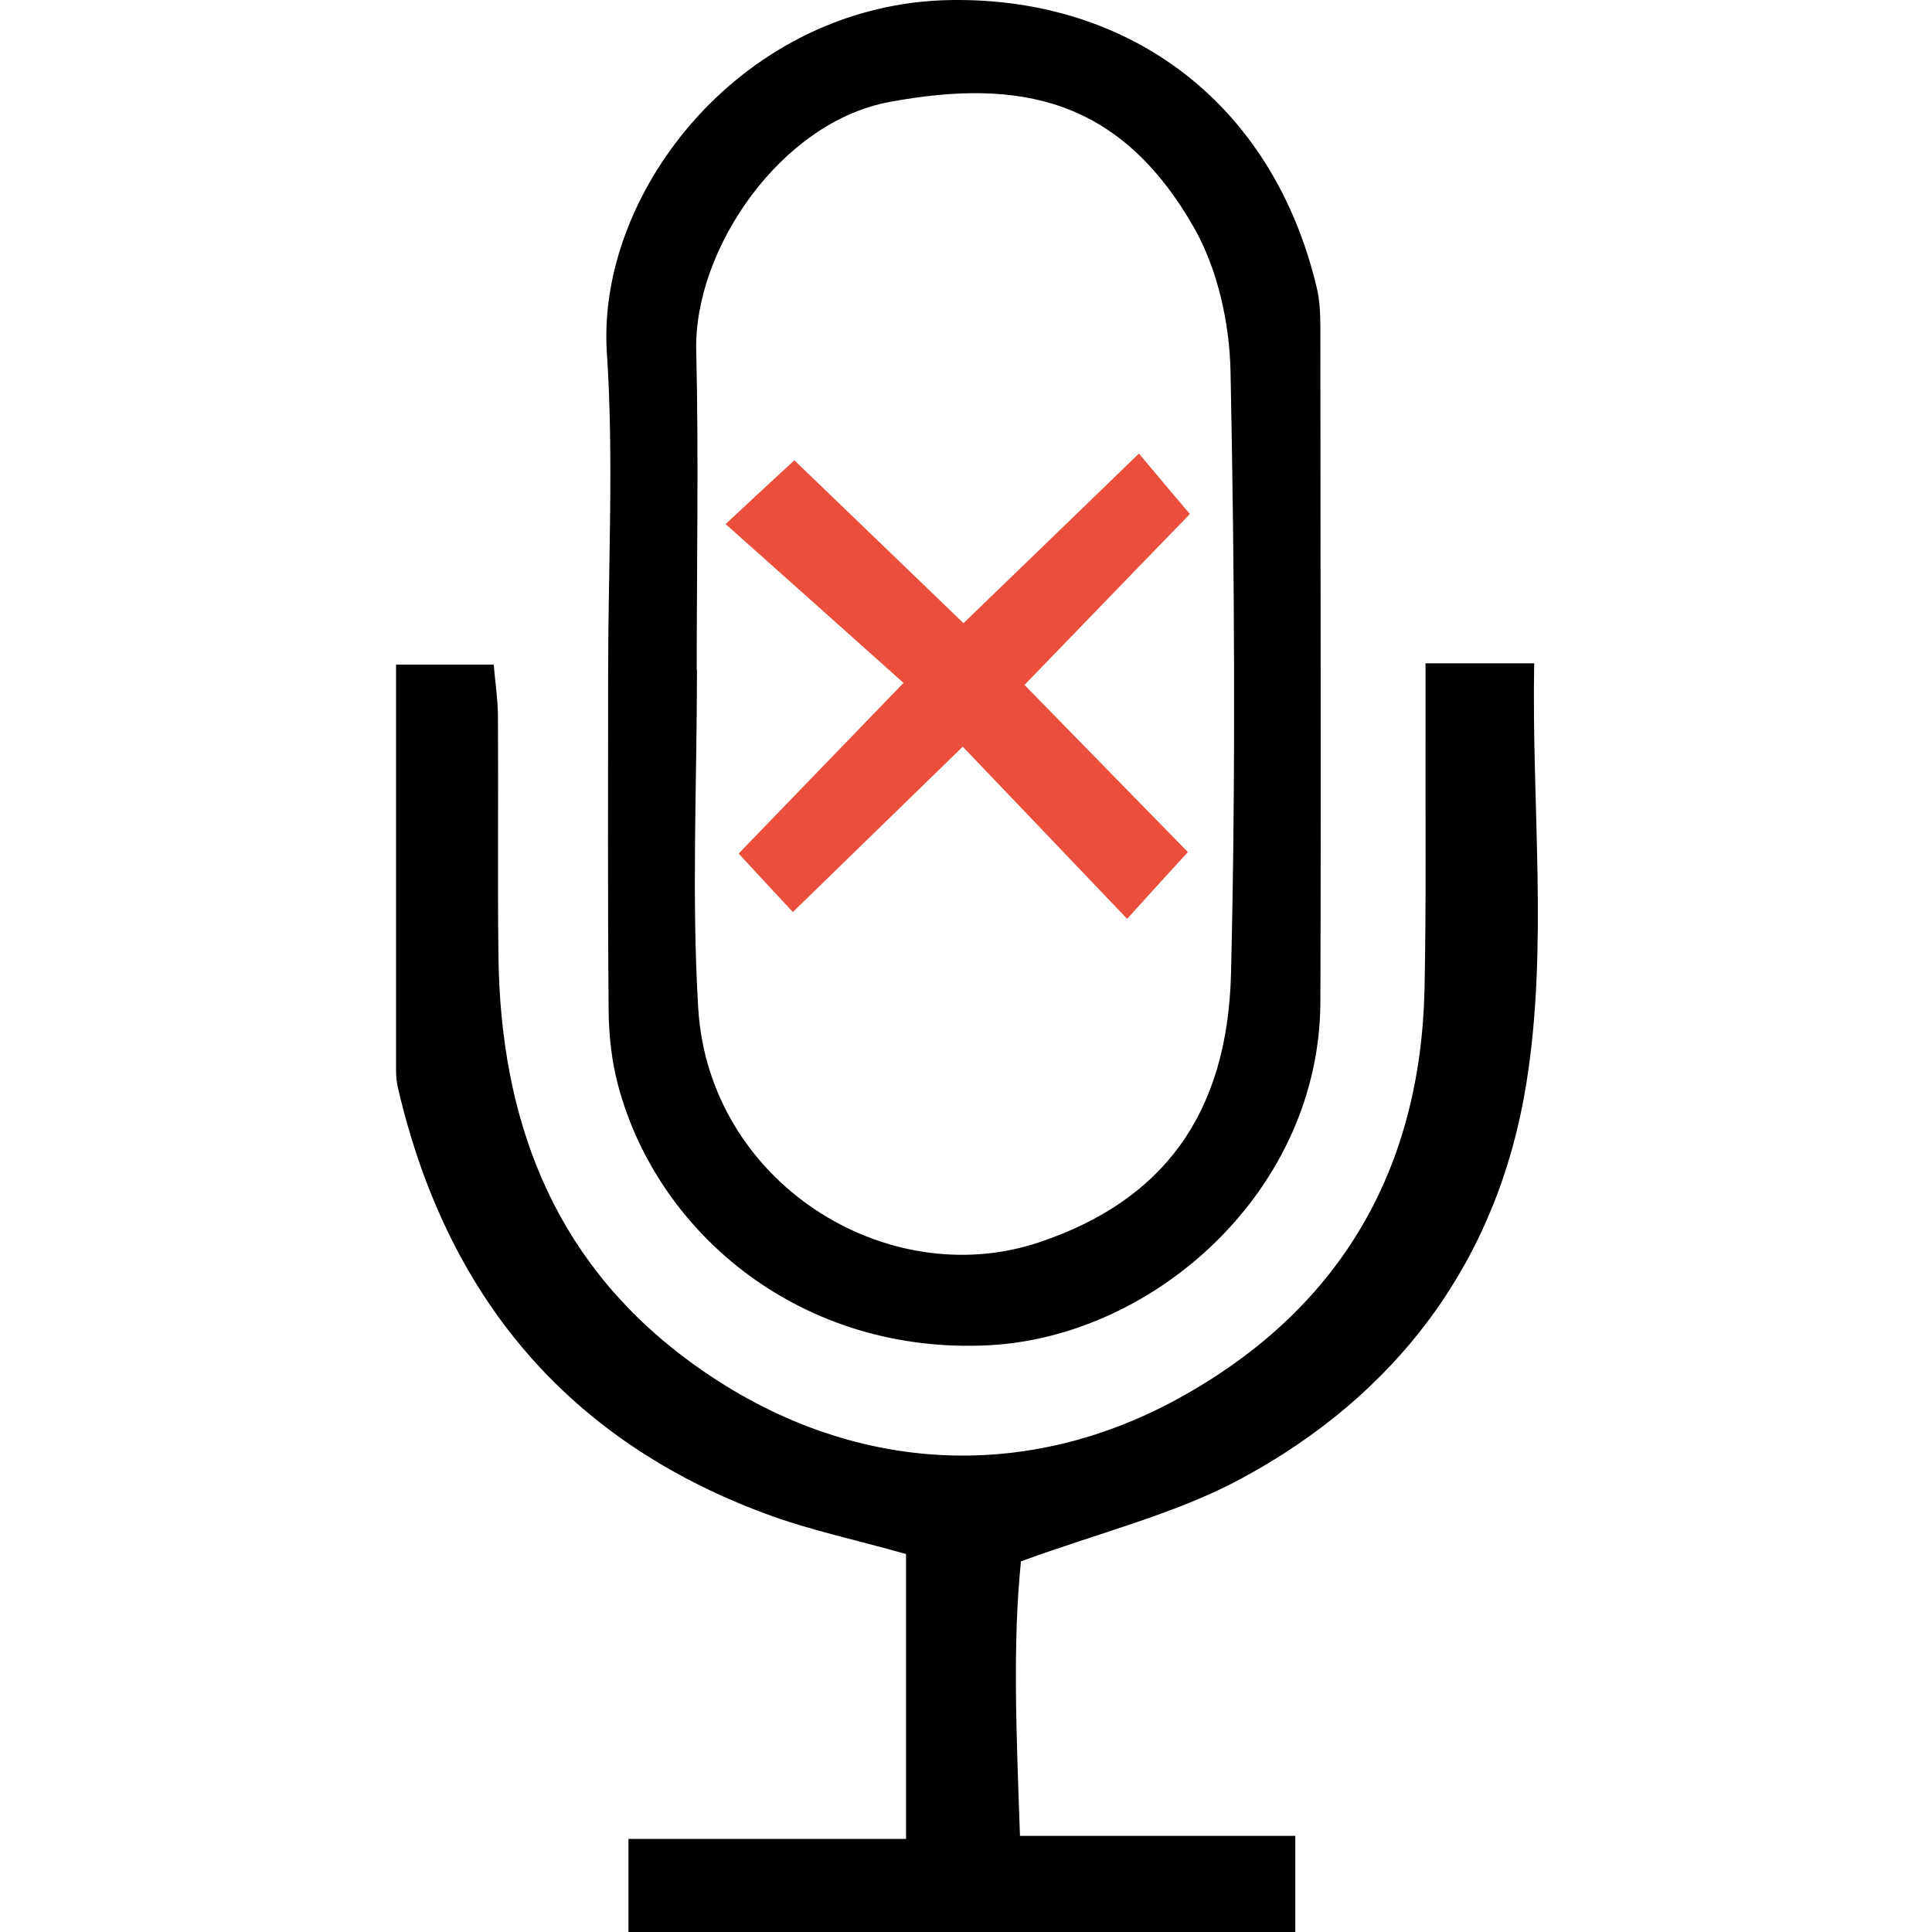 <svg width="500" height="500" viewBox="0 0 500 500" fill="none" xmlns="http://www.w3.org/2000/svg">
<g clip-path="url(#clip0_15_212)">
<path d="M368.864 171.673H397.053C396.338 208.63 400.755 245.003 394.974 280.661C387.57 326.386 361.589 361.07 320.8 382.893C304.043 391.857 284.882 396.533 264.228 404.068C262.02 425.306 263.059 449.273 263.968 475.124H335.219V500H162.645V475.903H234.48V402.184C221.685 398.547 209.539 396.014 198.043 391.727C146.472 372.566 115.555 335.154 103.085 281.96C102.695 280.401 102.5 278.777 102.5 277.153C102.5 242.599 102.5 207.98 102.5 171.998H127.766C128.156 176.479 128.87 181.156 128.87 185.832C129 206.422 128.74 226.946 129 247.536C129.52 289.039 142.64 325.087 176.609 350.938C215.58 380.62 263.449 385.686 307.096 360.745C347.3 337.817 367.63 302.289 368.669 255.979C369.124 233.831 368.864 211.618 368.929 189.404C368.929 184.079 368.929 178.753 368.929 171.478L368.864 171.673Z" fill="black"/>
<path d="M157.384 174.011C157.384 146.407 158.878 118.738 157.059 91.328C154.266 49.37 192.652 0.592 246.496 0.007C292.612 -0.512 329.504 26.832 340.805 74.571C341.78 78.728 341.715 83.144 341.715 87.431C341.715 144.718 341.909 202.07 341.715 259.357C341.52 307.94 299.042 345.871 255.979 348.145C207.916 350.678 170.244 319.761 159.917 280.725C158.293 274.555 157.578 267.995 157.514 261.63C157.254 232.402 157.384 203.239 157.384 174.011ZM180.246 173.361C180.246 173.361 180.311 173.361 180.376 173.361C180.376 202.589 178.947 231.817 180.701 260.915C183.429 305.926 229.284 334.635 268.71 321.58C300.925 310.863 317.683 288.455 318.592 251.887C319.826 199.991 319.501 148.031 318.462 96.135C318.202 83.599 315.15 69.765 309.044 58.983C289.949 25.468 263.968 20.142 230.259 26.377C202.005 31.573 179.597 64.569 180.181 90.614C180.831 118.153 180.311 145.757 180.311 173.361H180.246Z" fill="black"/>
<path d="M187.781 135.625C195.38 128.545 199.667 124.583 205.577 119.127C219.932 132.962 234.026 146.472 249.354 161.281C264.293 146.862 278.063 133.547 294.755 117.374C299.107 122.57 303.069 127.311 307.94 133.027C293.391 148.031 280.076 161.8 265.137 177.259C279.427 191.873 292.807 205.577 307.421 220.516C302.419 225.972 297.938 230.908 291.702 237.793C277.348 222.789 264.098 208.825 249.16 193.237C234.416 207.591 219.997 221.62 205.188 236.039C200.381 230.843 196.419 226.556 191.158 220.906C204.733 206.876 218.633 192.457 233.831 176.739C218.308 162.839 203.954 150.044 187.781 135.625Z" fill="#EC4E3E"/>
</g>
<defs>
<clipPath id="clip0_15_212">
<rect width="500" height="500" fill="white"/>
</clipPath>
</defs>
</svg>
